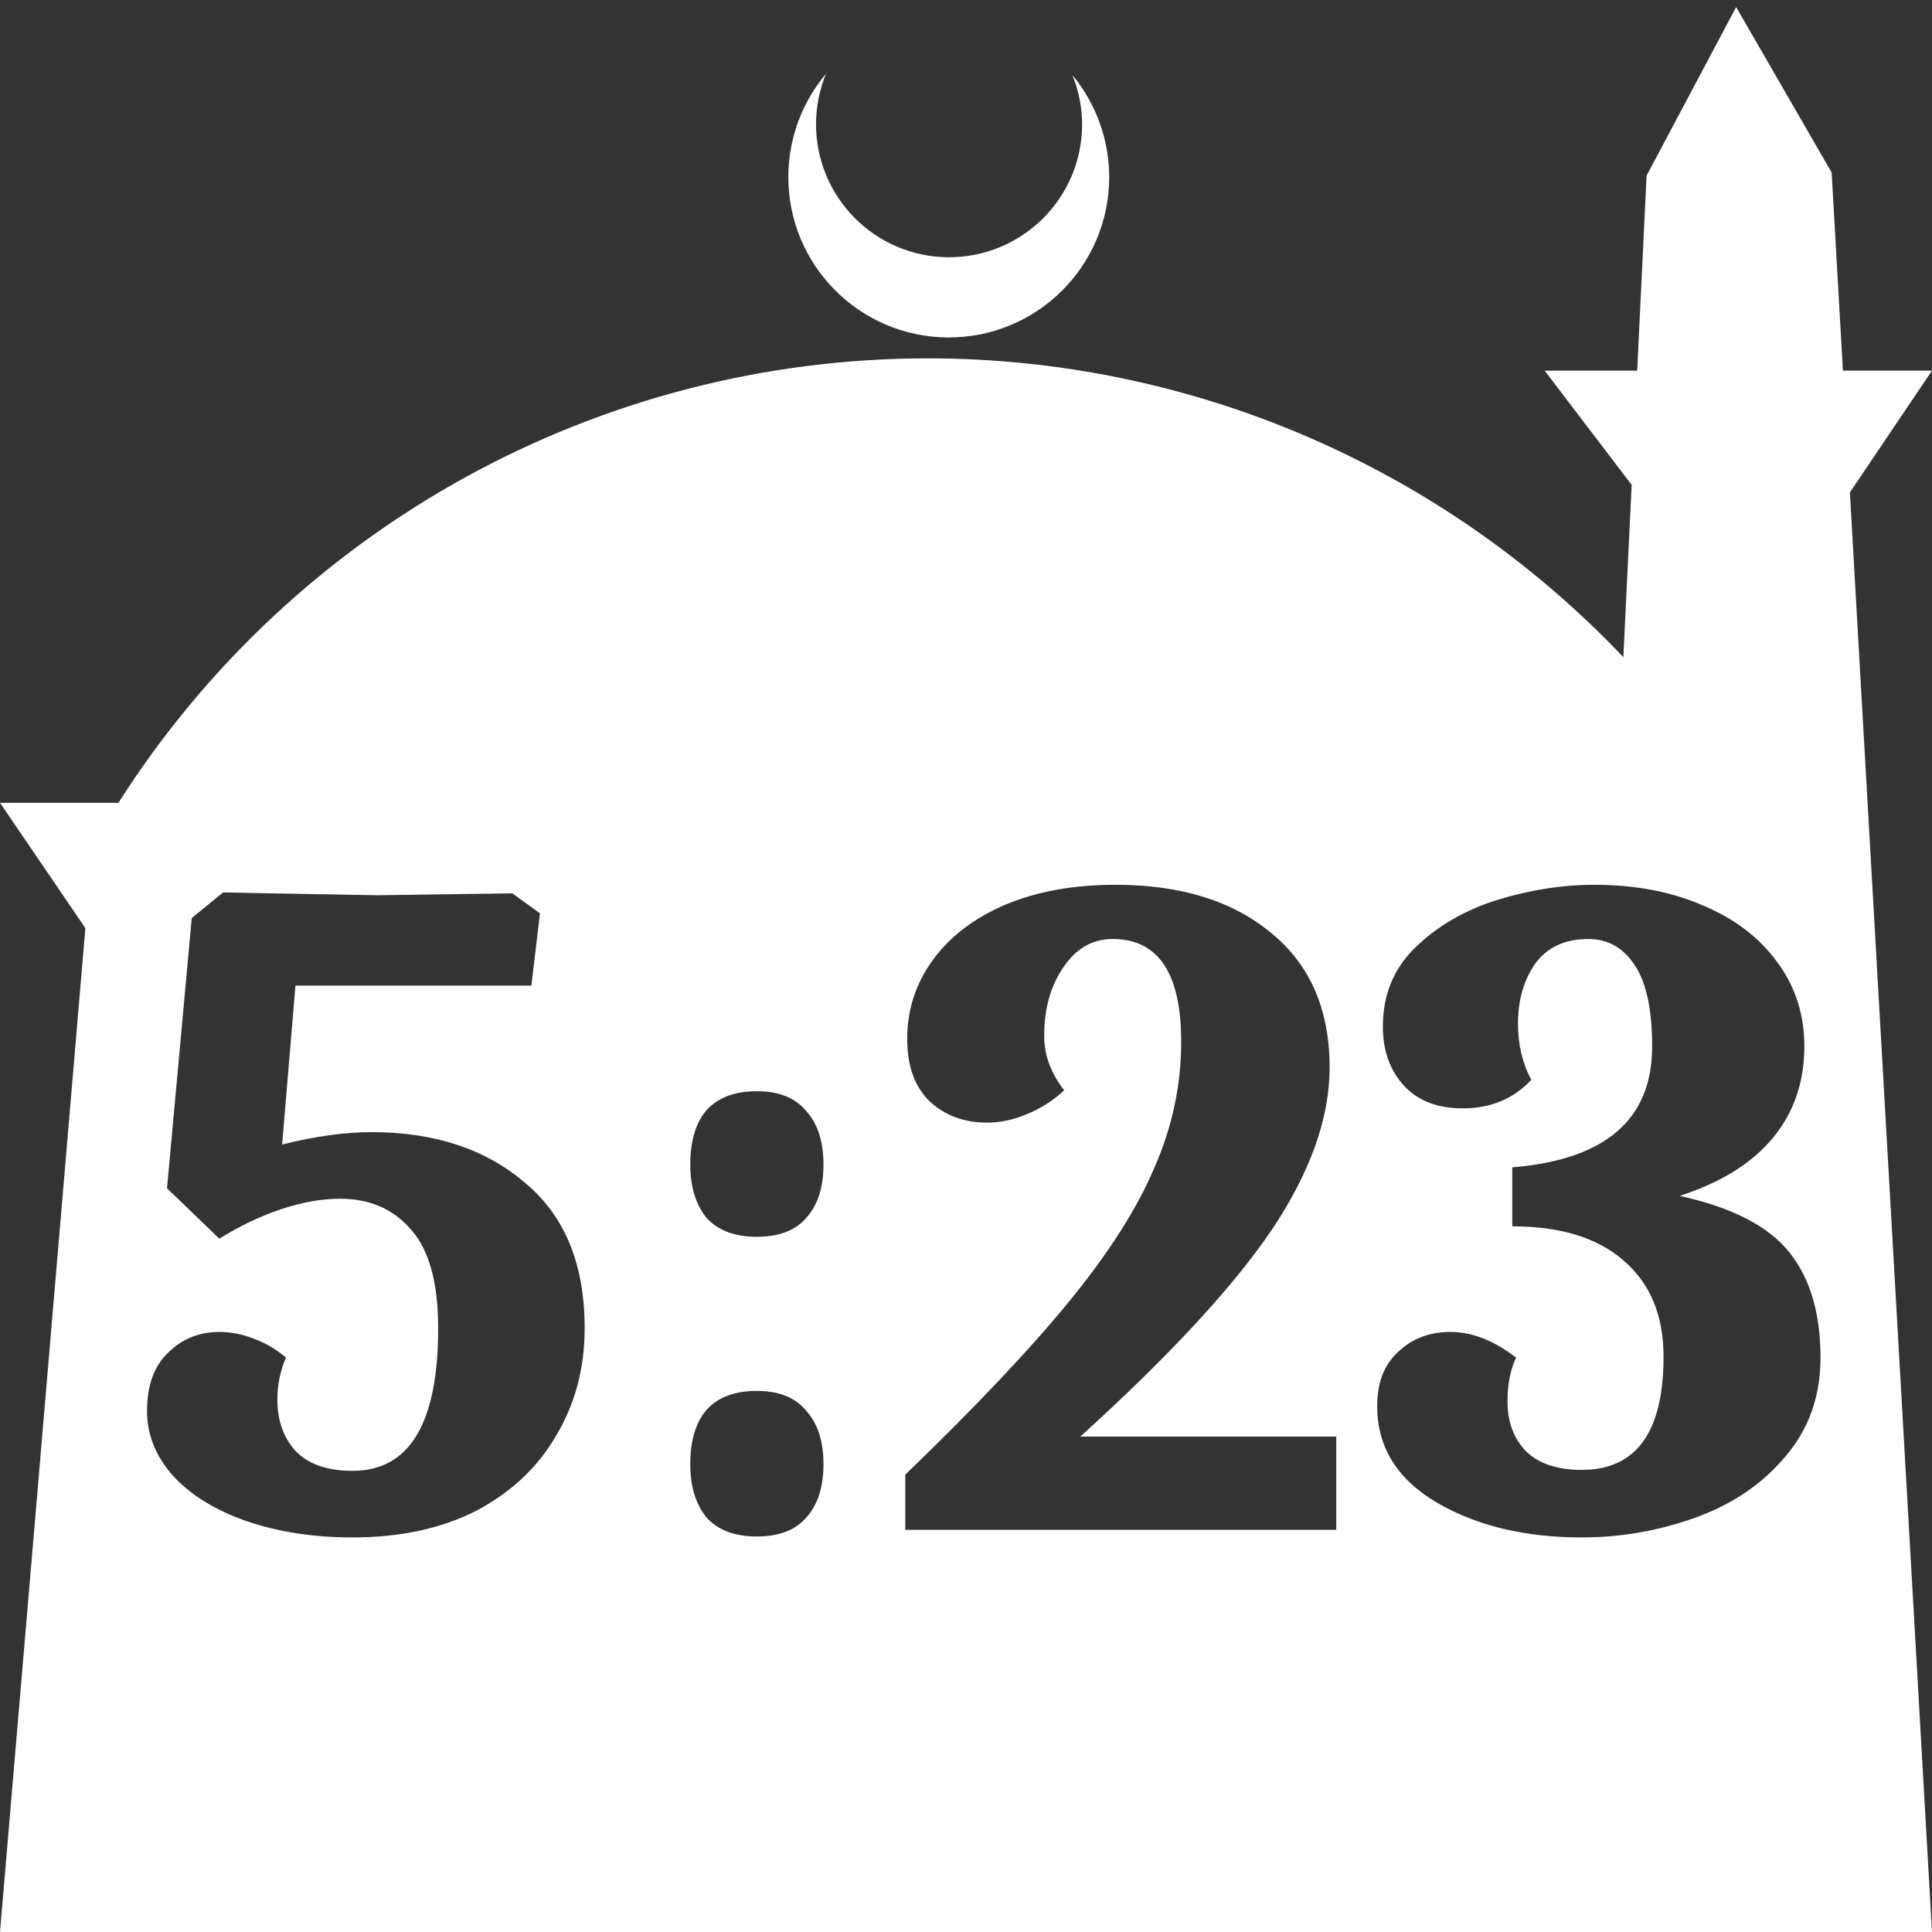 <?xml version="1.0" encoding="UTF-8" standalone="no"?>
<!-- Created with Inkscape (http://www.inkscape.org/) -->

<svg
   width="172.67mm"
   height="172.67mm"
   viewBox="0 0 172.67 172.67"
   version="1.1"
   id="svg1"
   xml:space="preserve"
   xmlns="http://www.w3.org/2000/svg"
   xmlns:svg="http://www.w3.org/2000/svg"><rect x="0" y="0" width="172.67" height="172.67" fill="#333333" stroke="none"/><defs
     id="defs1" /><g
     id="layer1"
     transform="translate(157.251,198.81)"><path
       id="path5"
       style="fill:#ffffff;fill-opacity:1;stroke-width:0.805;stroke-linecap:round;stroke-linejoin:round"
       d="M -2.086 -198.177 L -10.089 -183.113 L -10.93 -165.684 L -19.199 -165.684 L -11.423 -155.474 L -12.166 -140.079 C -28.353 -157.121 -50.824 -166.774 -74.327 -166.784 C -103.645 -166.774 -130.927 -151.792 -146.667 -127.059 L -157.251 -127.059 L -149.62 -115.86 L -157.251 -26.14 L -8.514 -26.14 L 15.419 -26.14 L 8.08 -154.802 L 15.419 -165.684 L 7.459 -165.684 L 6.449 -183.393 L -2.086 -198.177 z M -83.431 -192.216 C -85.585 -189.655 -86.775 -186.421 -86.795 -183.075 C -86.842 -175.155 -80.46 -168.697 -72.54 -168.651 C -64.621 -168.604 -58.163 -174.986 -58.117 -182.905 C -58.103 -186.26 -59.266 -189.514 -61.404 -192.1 C -60.831 -190.684 -60.537 -189.17 -60.537 -187.641 C -60.576 -181.074 -65.931 -175.782 -72.498 -175.82 C -79.065 -175.859 -84.358 -181.214 -84.319 -187.781 C -84.309 -189.303 -84.008 -190.808 -83.431 -192.216 z M -57.551 -119.734 C -51.712 -119.734 -47.064 -118.289 -43.606 -115.398 C -40.148 -112.563 -38.419 -108.567 -38.419 -103.409 C -38.419 -98.874 -40.148 -94.027 -43.606 -88.869 C -47.064 -83.767 -52.761 -77.617 -60.697 -70.417 L -37.824 -70.417 L -37.824 -62.085 L -76.342 -62.085 L -76.342 -67.016 C -70.05 -73.081 -65.147 -78.268 -61.632 -82.576 C -58.118 -86.885 -55.595 -90.853 -54.065 -94.481 C -52.477 -98.108 -51.684 -101.85 -51.684 -105.704 C -51.684 -111.826 -53.725 -114.888 -57.806 -114.888 C -59.62 -114.888 -61.094 -114.037 -62.227 -112.336 C -63.361 -110.692 -63.928 -108.652 -63.928 -106.214 C -63.928 -104.514 -63.332 -102.899 -62.142 -101.368 C -63.106 -100.461 -64.211 -99.752 -65.458 -99.242 C -66.649 -98.732 -67.839 -98.477 -69.03 -98.477 C -71.07 -98.477 -72.771 -99.1 -74.131 -100.347 C -75.491 -101.651 -76.172 -103.522 -76.172 -105.959 C -76.172 -108.567 -75.407 -110.92 -73.876 -113.017 C -72.346 -115.114 -70.192 -116.758 -67.414 -117.948 C -64.58 -119.139 -61.292 -119.734 -57.551 -119.734 z M -14.781 -119.734 C -11.097 -119.734 -7.837 -119.111 -5.003 -117.864 C -2.169 -116.673 0.042 -114.972 1.629 -112.762 C 3.216 -110.608 4.01 -108.114 4.01 -105.279 C 4.01 -102.105 3.075 -99.384 1.204 -97.117 C -0.667 -94.849 -3.444 -93.12 -7.129 -91.93 C -2.481 -90.909 0.779 -89.237 2.65 -86.913 C 4.52 -84.589 5.455 -81.443 5.455 -77.475 C 5.455 -74.017 4.407 -71.07 2.309 -68.632 C 0.269 -66.195 -2.395 -64.38 -5.683 -63.19 C -8.971 -62 -12.372 -61.405 -15.887 -61.405 C -20.988 -61.405 -25.325 -62.453 -28.896 -64.551 C -32.411 -66.648 -34.168 -69.51 -34.168 -73.138 C -34.168 -75.236 -33.544 -76.851 -32.297 -77.985 C -31.05 -79.175 -29.491 -79.77 -27.621 -79.77 C -25.693 -79.77 -23.737 -79.005 -21.753 -77.475 C -22.264 -76.398 -22.519 -75.094 -22.519 -73.564 C -22.519 -71.75 -21.98 -70.276 -20.903 -69.142 C -19.77 -68.008 -18.097 -67.441 -15.887 -67.441 C -11.012 -67.441 -8.574 -70.814 -8.574 -77.56 C -8.574 -81.244 -9.764 -84.107 -12.145 -86.148 C -14.469 -88.188 -17.786 -89.209 -22.094 -89.209 L -22.094 -94.481 C -13.761 -95.161 -9.594 -98.761 -9.594 -105.279 C -9.594 -108.567 -10.105 -110.976 -11.125 -112.506 C -12.145 -114.094 -13.534 -114.888 -15.291 -114.888 C -17.389 -114.888 -18.976 -114.151 -20.053 -112.677 C -21.074 -111.203 -21.583 -109.417 -21.583 -107.32 C -21.583 -105.449 -21.187 -103.777 -20.393 -102.303 C -21.98 -100.603 -24.021 -99.752 -26.515 -99.752 C -28.783 -99.752 -30.54 -100.432 -31.787 -101.793 C -33.034 -103.153 -33.658 -104.911 -33.658 -107.065 C -33.658 -109.899 -32.694 -112.252 -30.767 -114.122 C -28.783 -116.05 -26.345 -117.467 -23.454 -118.374 C -20.506 -119.281 -17.615 -119.734 -14.781 -119.734 z M -137.308 -119.054 L -133.056 -118.969 C -127.047 -118.856 -123.873 -118.798 -123.533 -118.798 L -111.459 -118.969 L -108.993 -117.183 L -109.758 -110.721 L -130.845 -110.721 L -132.036 -96.521 C -129.088 -97.258 -126.424 -97.627 -124.043 -97.627 C -118.431 -97.627 -113.868 -96.124 -110.354 -93.12 C -106.782 -90.172 -104.997 -85.836 -104.997 -80.111 C -104.997 -76.54 -105.847 -73.337 -107.548 -70.503 C -109.191 -67.668 -111.572 -65.429 -114.69 -63.785 C -117.808 -62.198 -121.492 -61.405 -125.744 -61.405 C -129.202 -61.405 -132.348 -61.886 -135.182 -62.85 C -137.96 -63.814 -140.142 -65.146 -141.729 -66.846 C -143.316 -68.603 -144.11 -70.559 -144.11 -72.713 C -144.11 -74.981 -143.486 -76.71 -142.239 -77.9 C -140.992 -79.147 -139.462 -79.77 -137.648 -79.77 C -136.627 -79.77 -135.607 -79.572 -134.587 -79.176 C -133.51 -78.779 -132.546 -78.212 -131.695 -77.475 C -132.206 -76.284 -132.461 -75.037 -132.461 -73.734 C -132.461 -71.863 -131.922 -70.332 -130.845 -69.142 C -129.712 -67.952 -128.011 -67.357 -125.744 -67.357 C -120.642 -67.357 -118.091 -71.608 -118.091 -80.111 C -118.091 -84.136 -118.885 -87.055 -120.472 -88.869 C -122.059 -90.739 -124.185 -91.675 -126.849 -91.675 C -128.493 -91.675 -130.25 -91.363 -132.121 -90.739 C -133.991 -90.116 -135.834 -89.237 -137.648 -88.103 L -142.324 -92.61 L -140.114 -116.758 L -137.308 -119.054 z M -89.607 -101.283 C -87.623 -101.283 -86.149 -100.688 -85.185 -99.497 C -84.165 -98.364 -83.654 -96.777 -83.654 -94.736 C -83.654 -92.695 -84.165 -91.108 -85.185 -89.974 C -86.149 -88.84 -87.623 -88.273 -89.607 -88.273 C -91.591 -88.273 -93.092 -88.84 -94.113 -89.974 C -95.076 -91.164 -95.559 -92.752 -95.559 -94.736 C -95.559 -96.833 -95.076 -98.448 -94.113 -99.582 C -93.092 -100.716 -91.591 -101.283 -89.607 -101.283 z M -89.607 -74.499 C -87.623 -74.499 -86.149 -73.904 -85.185 -72.713 C -84.165 -71.58 -83.654 -69.992 -83.654 -67.951 C -83.654 -65.911 -84.165 -64.324 -85.185 -63.19 C -86.149 -62.056 -87.623 -61.489 -89.607 -61.489 C -91.591 -61.489 -93.092 -62.056 -94.113 -63.19 C -95.076 -64.38 -95.559 -65.967 -95.559 -67.951 C -95.559 -70.049 -95.076 -71.664 -94.113 -72.798 C -93.092 -73.932 -91.591 -74.499 -89.607 -74.499 z " /></g></svg>
